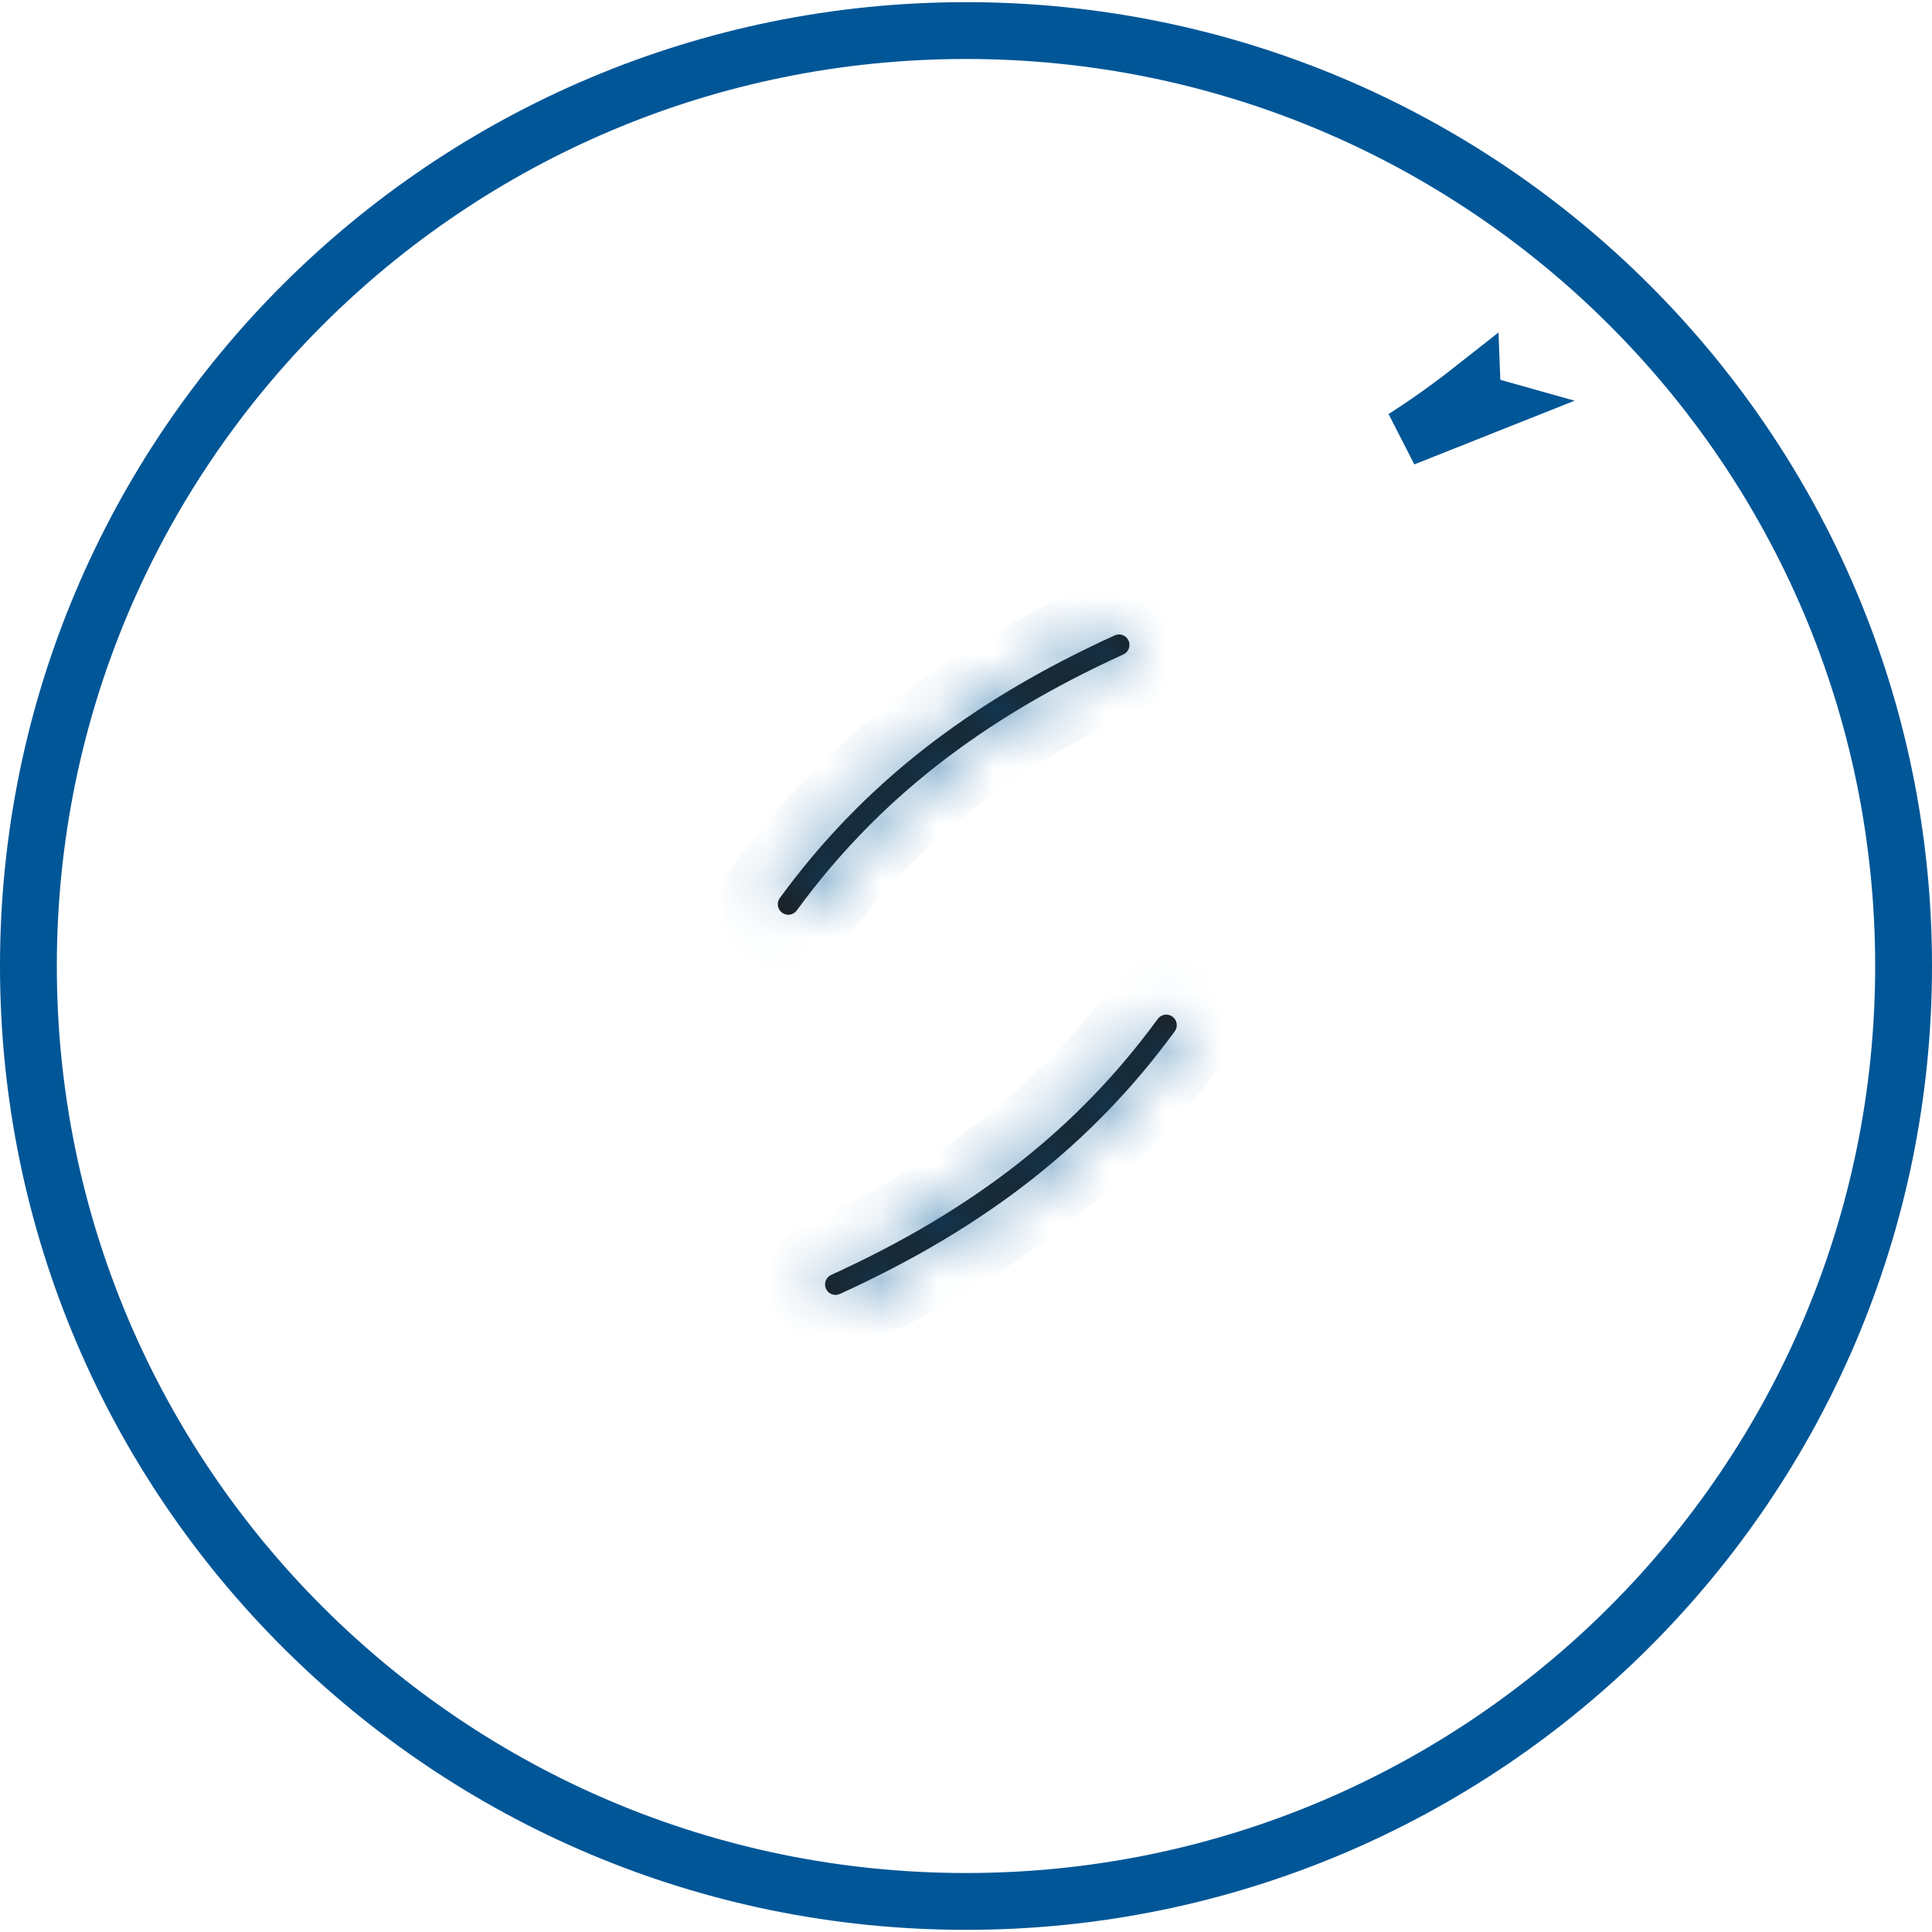 <svg width="34" height="34" viewBox="0 0 34 34" fill="none" xmlns="http://www.w3.org/2000/svg">
<path d="M26.147 7.135C26.086 7.118 26.03 7.083 25.987 7.031L26.231 6.831L26.231 6.831L26.231 6.831L26.231 6.831L26.374 6.714L26.231 6.831L26.231 6.831L26.231 6.831L26.231 6.831L25.987 7.031C25.943 6.976 25.919 6.911 25.916 6.846C25.51 7.166 25.11 7.45 24.705 7.708L26.147 7.135Z" fill="#1E1E1E" stroke="#005697"/>
<mask id="path-2-inside-1_4289_317" fill="white">
<path d="M19.616 11.182C17.044 12.354 15.171 13.823 13.723 15.804C13.663 15.887 13.681 16.002 13.764 16.062C13.796 16.086 13.835 16.098 13.872 16.098C13.929 16.098 13.986 16.071 14.022 16.022C15.431 14.094 17.258 12.662 19.769 11.517C19.862 11.475 19.903 11.366 19.86 11.273C19.818 11.18 19.708 11.139 19.616 11.182Z"/>
</mask>
<path d="M19.616 11.182C17.044 12.354 15.171 13.823 13.723 15.804C13.663 15.887 13.681 16.002 13.764 16.062C13.796 16.086 13.835 16.098 13.872 16.098C13.929 16.098 13.986 16.071 14.022 16.022C15.431 14.094 17.258 12.662 19.769 11.517C19.862 11.475 19.903 11.366 19.86 11.273C19.818 11.18 19.708 11.139 19.616 11.182Z" fill="#1E1E1E"/>
<path d="M19.616 11.182L20.03 12.092L20.031 12.091L19.616 11.182ZM13.723 15.804L14.53 16.395L14.53 16.395L13.723 15.804ZM13.764 16.062L13.175 16.87L13.179 16.873L13.764 16.062ZM14.022 16.022L13.215 15.431L13.213 15.433L14.022 16.022ZM19.769 11.517L20.184 12.427L20.184 12.427L19.769 11.517ZM19.201 10.272C16.497 11.504 14.48 13.074 12.916 15.214L14.53 16.395C15.863 14.571 17.591 13.204 20.03 12.092L19.201 10.272ZM12.916 15.214C12.528 15.744 12.647 16.486 13.175 16.87L14.352 15.254C14.715 15.518 14.798 16.029 14.53 16.395L12.916 15.214ZM13.179 16.873C13.384 17.021 13.628 17.098 13.872 17.098V15.098C14.041 15.098 14.209 15.15 14.348 15.251L13.179 16.873ZM13.872 17.098C14.234 17.098 14.597 16.931 14.83 16.61L13.213 15.433C13.374 15.212 13.625 15.098 13.872 15.098V17.098ZM14.829 16.612C16.123 14.842 17.804 13.512 20.184 12.427L19.354 10.607C16.711 11.812 14.74 13.345 13.215 15.431L14.829 16.612ZM20.184 12.427C20.777 12.156 21.044 11.454 20.77 10.856L18.951 11.69C18.762 11.277 18.947 10.793 19.354 10.608L20.184 12.427ZM20.77 10.856C20.497 10.262 19.795 10 19.2 10.272L20.031 12.091C19.621 12.278 19.139 12.098 18.951 11.69L20.77 10.856Z" fill="#005697" mask="url(#path-2-inside-1_4289_317)"/>
<mask id="path-4-inside-2_4289_317" fill="white">
<path d="M20.633 17.891C20.551 17.831 20.435 17.849 20.375 17.931C18.965 19.86 17.139 21.291 14.628 22.436C14.535 22.478 14.494 22.587 14.536 22.68C14.567 22.748 14.634 22.788 14.705 22.788C14.73 22.788 14.756 22.783 14.781 22.771C17.353 21.599 19.225 20.13 20.674 18.149C20.734 18.066 20.716 17.951 20.633 17.891Z"/>
</mask>
<path d="M20.633 17.891C20.551 17.831 20.435 17.849 20.375 17.931C18.965 19.86 17.139 21.291 14.628 22.436C14.535 22.478 14.494 22.587 14.536 22.68C14.567 22.748 14.634 22.788 14.705 22.788C14.73 22.788 14.756 22.783 14.781 22.771C17.353 21.599 19.225 20.13 20.674 18.149C20.734 18.066 20.716 17.951 20.633 17.891Z" fill="#1E1E1E"/>
<path d="M20.633 17.891L20.045 18.7L20.046 18.7L20.633 17.891ZM20.375 17.931L21.182 18.521L21.183 18.52L20.375 17.931ZM14.628 22.436L14.213 21.526L14.212 21.526L14.628 22.436ZM14.536 22.68L15.446 22.264L15.445 22.263L14.536 22.68ZM14.781 22.771L14.367 21.861L14.366 21.861L14.781 22.771ZM20.674 18.149L19.867 17.558L19.866 17.559L20.674 18.149ZM21.221 17.082C20.694 16.699 19.953 16.812 19.567 17.342L21.183 18.52C20.917 18.885 20.407 18.963 20.045 18.7L21.221 17.082ZM19.568 17.341C18.274 19.111 16.593 20.441 14.213 21.526L15.042 23.346C17.686 22.141 19.657 20.608 21.182 18.521L19.568 17.341ZM14.212 21.526C13.62 21.797 13.353 22.499 13.627 23.097L15.445 22.263C15.635 22.676 15.45 23.16 15.043 23.345L14.212 21.526ZM13.627 23.096C13.827 23.534 14.259 23.788 14.705 23.788V21.788C15.01 21.788 15.307 21.962 15.446 22.264L13.627 23.096ZM14.705 23.788C14.869 23.788 15.038 23.753 15.197 23.681L14.366 21.861C14.475 21.812 14.591 21.788 14.705 21.788V23.788ZM15.196 23.681C17.9 22.449 19.917 20.879 21.481 18.739L19.866 17.559C18.534 19.382 16.806 20.75 14.367 21.861L15.196 23.681ZM21.48 18.74C21.868 18.211 21.752 17.467 21.221 17.082L20.046 18.7C19.68 18.435 19.6 17.922 19.867 17.558L21.48 18.74Z" fill="#005697" mask="url(#path-4-inside-2_4289_317)"/>
<path d="M33.5 17C33.5 26.091 26.114 33.462 17 33.462C7.886 33.462 0.5 26.091 0.5 17C0.5 7.909 7.886 0.538 17 0.538C26.114 0.538 33.5 7.909 33.5 17Z" stroke="#005697"/>
</svg>

